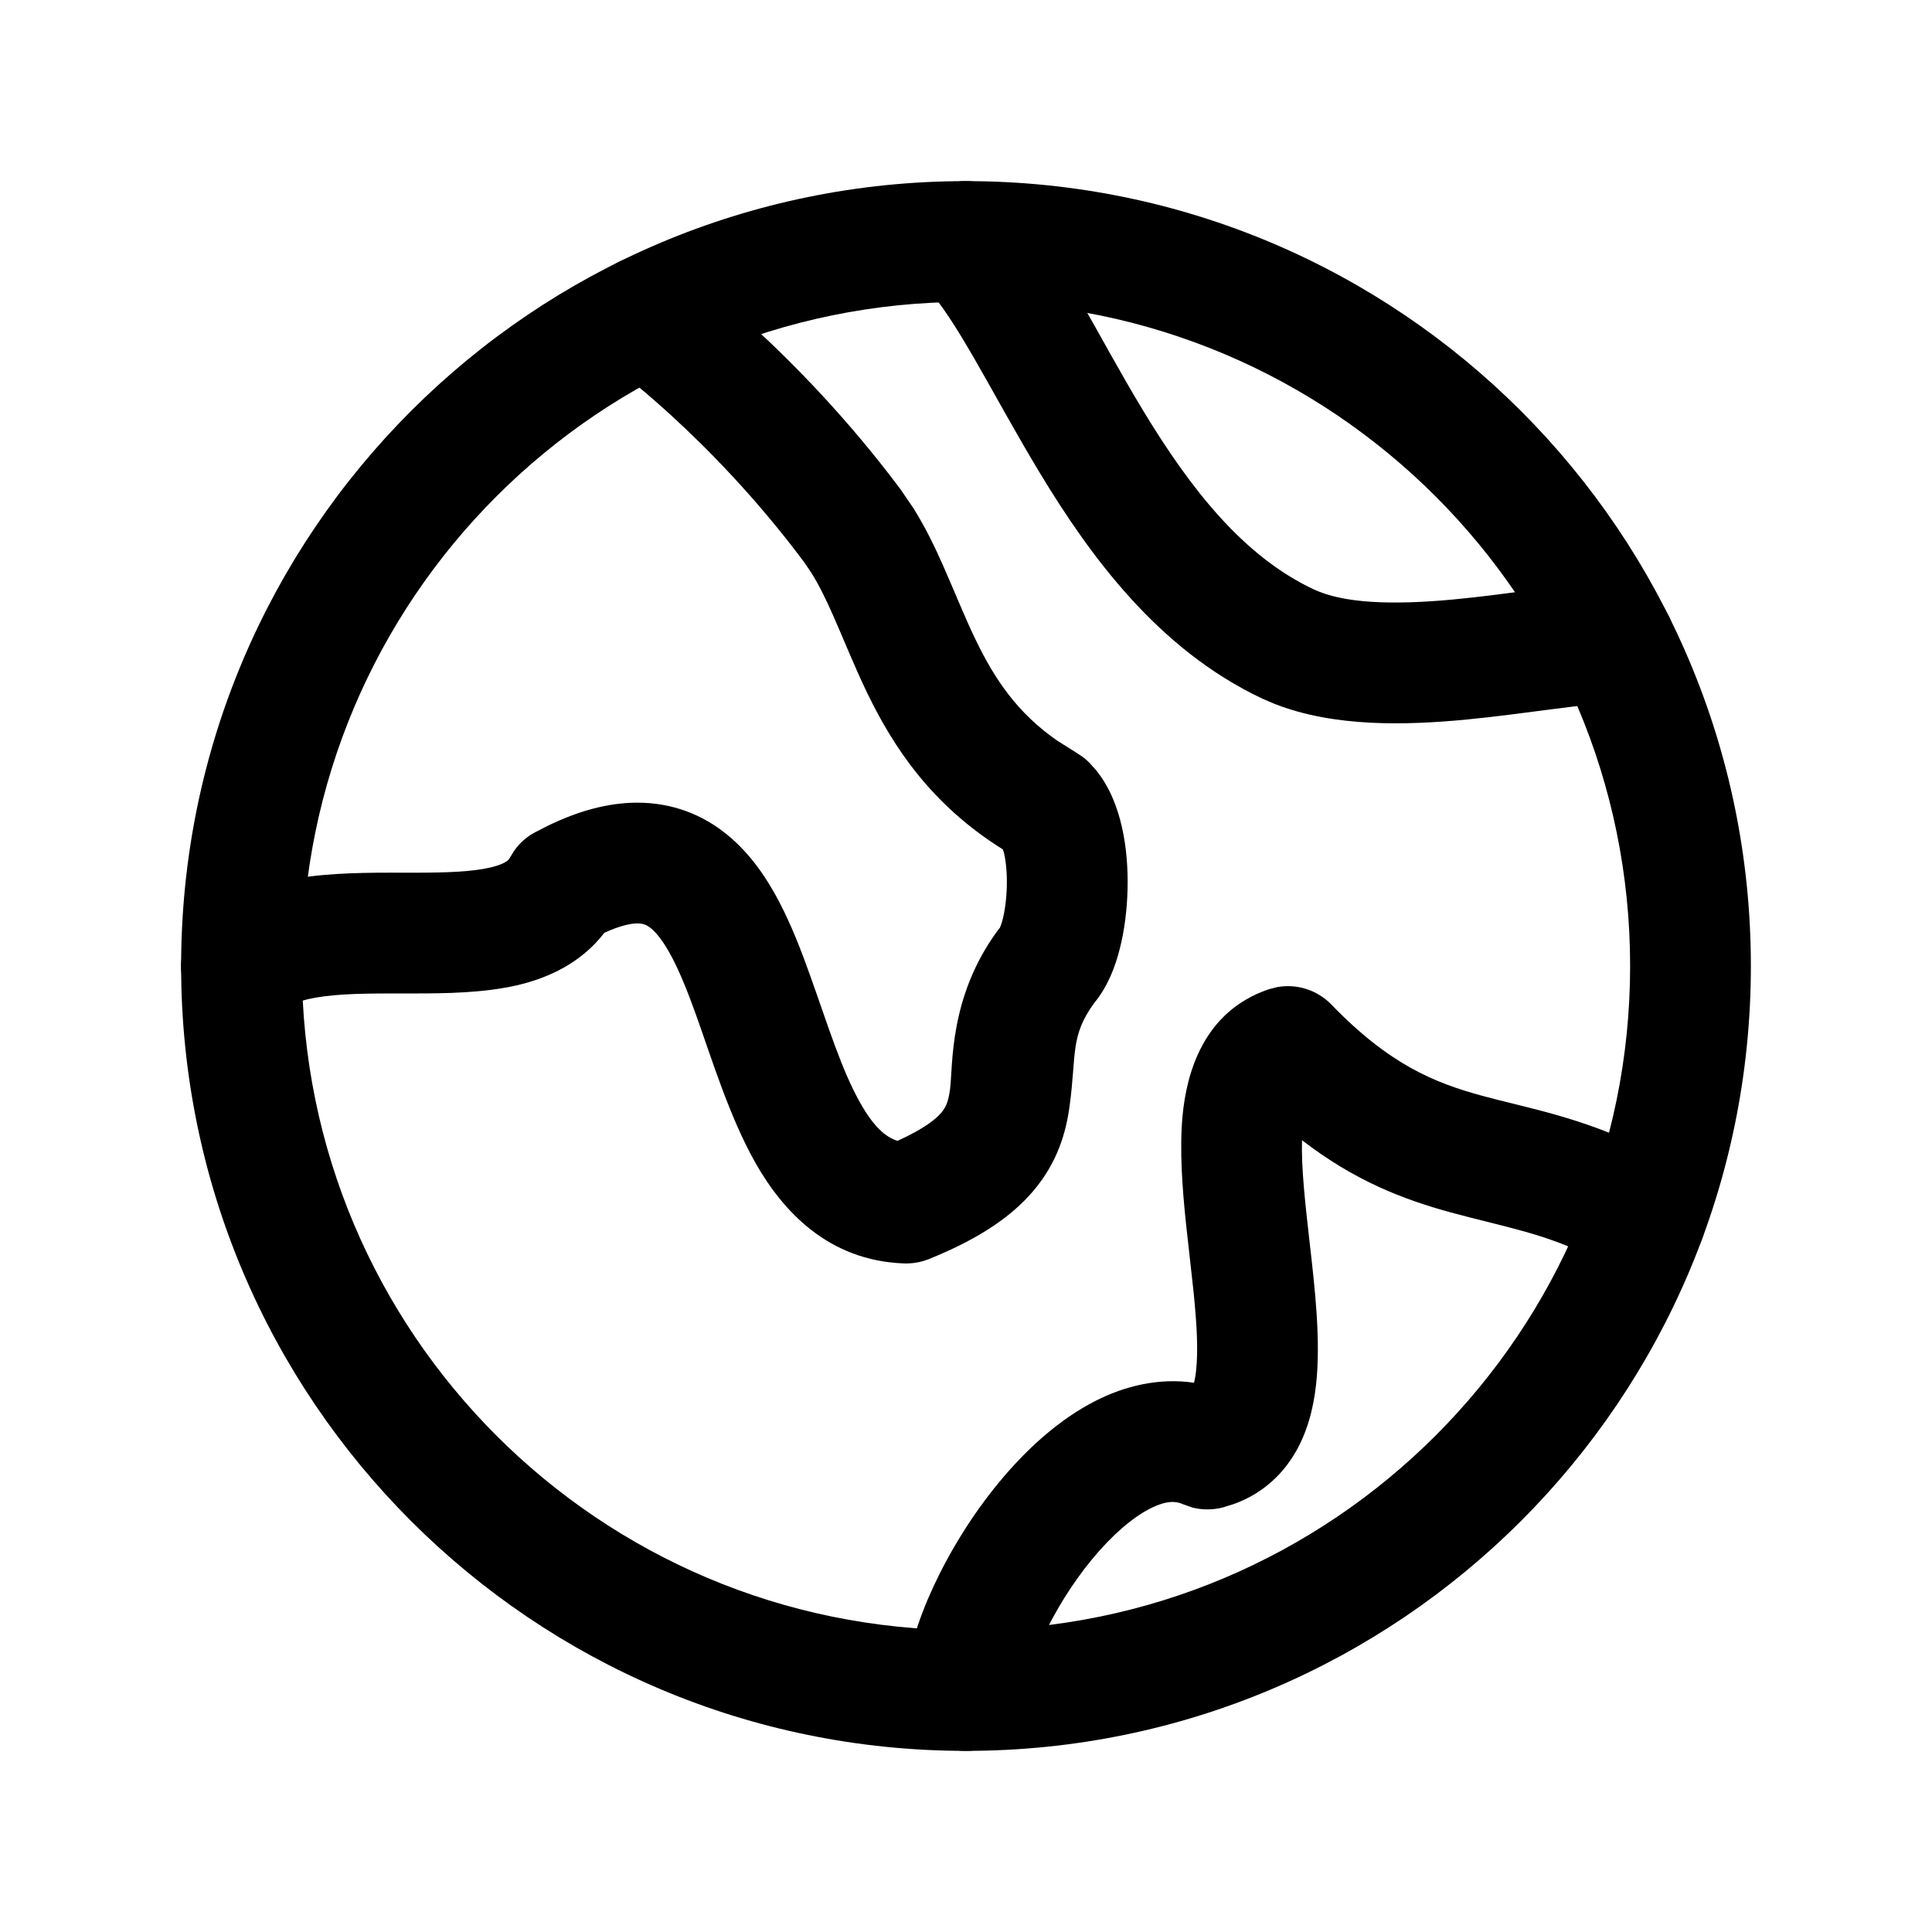 <svg width="24" height="24" viewBox="0 0 24 24" fill="none" xmlns="http://www.w3.org/2000/svg">
<path d="M20.25 12C20.25 7.444 16.556 3.75 12 3.75C7.444 3.75 3.75 7.444 3.75 12C3.75 16.556 7.444 20.25 12 20.25C16.556 20.25 20.25 16.556 20.25 12ZM21.75 12C21.75 17.385 17.385 21.75 12 21.75C6.615 21.75 2.25 17.385 2.25 12C2.25 6.615 6.615 2.25 12 2.25C17.385 2.25 21.75 6.615 21.75 12Z" fill="black"/>
<path d="M11.47 2.47C11.744 2.195 12.179 2.178 12.474 2.418L12.53 2.47L12.65 2.598C12.927 2.909 13.17 3.303 13.391 3.684C13.665 4.158 13.902 4.607 14.203 5.105C14.794 6.08 15.448 6.912 16.319 7.321C16.691 7.496 17.294 7.518 18.053 7.447C18.415 7.413 18.767 7.364 19.11 7.319C19.434 7.277 19.779 7.236 20.061 7.237C20.476 7.239 20.809 7.576 20.808 7.99C20.806 8.405 20.469 8.739 20.055 8.737C19.889 8.737 19.645 8.762 19.304 8.807C18.982 8.848 18.59 8.903 18.193 8.941C17.481 9.007 16.579 9.039 15.829 8.742L15.682 8.679C14.385 8.069 13.538 6.901 12.921 5.881C12.618 5.381 12.323 4.834 12.093 4.436C11.903 4.108 11.745 3.86 11.604 3.684L11.47 3.53L11.418 3.474C11.178 3.179 11.195 2.744 11.47 2.47Z" fill="black"/>
<path d="M7.415 3.487C7.656 3.15 8.124 3.072 8.461 3.313L7.589 4.533C7.589 4.533 7.596 4.523 8.025 3.923C8.445 3.336 8.46 3.313 8.461 3.313L8.462 3.314L8.464 3.315C8.465 3.316 8.467 3.317 8.469 3.319C8.472 3.321 8.477 3.325 8.483 3.329C8.496 3.338 8.513 3.351 8.535 3.367C8.579 3.4 8.641 3.448 8.718 3.51C8.872 3.633 9.088 3.813 9.343 4.046C9.853 4.512 10.526 5.196 11.182 6.072L11.348 6.315C11.502 6.561 11.623 6.815 11.726 7.05C11.877 7.392 11.978 7.654 12.124 7.956C12.356 8.435 12.638 8.86 13.14 9.205L13.368 9.348L13.453 9.405C13.48 9.425 13.505 9.447 13.529 9.471L13.613 9.564C13.796 9.788 13.886 10.054 13.934 10.262C13.994 10.518 14.013 10.791 14.007 11.044C14.001 11.298 13.969 11.56 13.908 11.795C13.86 11.984 13.77 12.246 13.593 12.459C13.29 12.877 13.375 13.092 13.287 13.739C13.243 14.064 13.138 14.444 12.826 14.806C12.531 15.148 12.104 15.413 11.538 15.641C11.44 15.68 11.336 15.698 11.23 15.695C10.288 15.66 9.725 15.046 9.384 14.445C9.061 13.875 8.836 13.135 8.648 12.612C8.546 12.327 8.45 12.088 8.348 11.893C8.244 11.696 8.154 11.587 8.085 11.53C8.032 11.488 7.988 11.471 7.917 11.471C7.843 11.471 7.713 11.494 7.508 11.587C7.217 11.966 6.807 12.148 6.438 12.236C6.013 12.336 5.534 12.341 5.139 12.341C4.707 12.342 4.351 12.336 4.035 12.376C3.718 12.416 3.574 12.49 3.51 12.55C3.207 12.832 2.732 12.815 2.45 12.512C2.168 12.209 2.185 11.735 2.488 11.452C2.894 11.074 3.415 10.943 3.847 10.888C4.28 10.833 4.757 10.841 5.137 10.841C5.553 10.841 5.862 10.83 6.093 10.776C6.308 10.725 6.327 10.666 6.331 10.659L6.391 10.563C6.457 10.471 6.542 10.395 6.643 10.341L6.803 10.259C7.175 10.078 7.546 9.972 7.913 9.971C8.353 9.97 8.729 10.121 9.032 10.368C9.319 10.602 9.523 10.905 9.675 11.194C9.828 11.485 9.952 11.805 10.059 12.105C10.291 12.751 10.45 13.283 10.688 13.704C10.857 14.002 11.003 14.126 11.149 14.172C11.476 14.024 11.623 13.904 11.689 13.827C11.749 13.758 11.78 13.689 11.801 13.537C11.841 13.24 11.782 12.389 12.396 11.556L12.421 11.525C12.428 11.508 12.442 11.475 12.455 11.423C12.483 11.314 12.503 11.167 12.507 11.008C12.511 10.849 12.497 10.706 12.473 10.6C12.468 10.58 12.461 10.565 12.457 10.551C11.566 9.995 11.098 9.279 10.774 8.611C10.616 8.284 10.468 7.913 10.354 7.656C10.26 7.442 10.172 7.264 10.078 7.114L9.98 6.971C9.394 6.187 8.789 5.572 8.331 5.154C8.103 4.945 7.912 4.787 7.781 4.682C7.716 4.63 7.666 4.591 7.633 4.566C7.616 4.553 7.604 4.544 7.597 4.538L7.589 4.533L7.529 4.486C7.244 4.235 7.189 3.803 7.415 3.487Z" fill="black"/>
<path d="M11.25 21C11.25 20.588 11.405 20.119 11.596 19.708C11.796 19.277 12.075 18.82 12.407 18.418C12.734 18.021 13.144 17.637 13.615 17.399C13.972 17.219 14.393 17.112 14.833 17.177C14.841 17.141 14.851 17.095 14.857 17.037C14.887 16.778 14.867 16.448 14.827 16.049L14.733 15.201C14.687 14.762 14.652 14.287 14.689 13.871C14.739 13.328 14.949 12.566 15.758 12.29L15.862 12.263C16.108 12.217 16.363 12.297 16.54 12.48C17.265 13.23 17.825 13.452 18.414 13.613C18.949 13.76 19.661 13.878 20.473 14.289L20.826 14.485L20.89 14.527C21.194 14.755 21.284 15.18 21.085 15.513C20.886 15.846 20.468 15.969 20.124 15.808L20.056 15.772L19.791 15.625C19.189 15.318 18.691 15.244 18.018 15.06C17.431 14.899 16.832 14.671 16.174 14.164C16.164 14.509 16.213 14.941 16.271 15.455C16.333 15.997 16.41 16.656 16.348 17.206C16.316 17.488 16.242 17.808 16.061 18.093C15.891 18.362 15.643 18.57 15.326 18.684L15.187 18.727C15.063 18.758 14.934 18.758 14.812 18.727L14.693 18.685C14.614 18.649 14.498 18.634 14.291 18.738C14.071 18.849 13.816 19.067 13.564 19.372C13.318 19.671 13.105 20.018 12.957 20.338C12.799 20.679 12.75 20.912 12.75 21C12.75 21.414 12.414 21.75 12 21.75C11.586 21.75 11.25 21.414 11.25 21Z" fill="black"/>
</svg>
